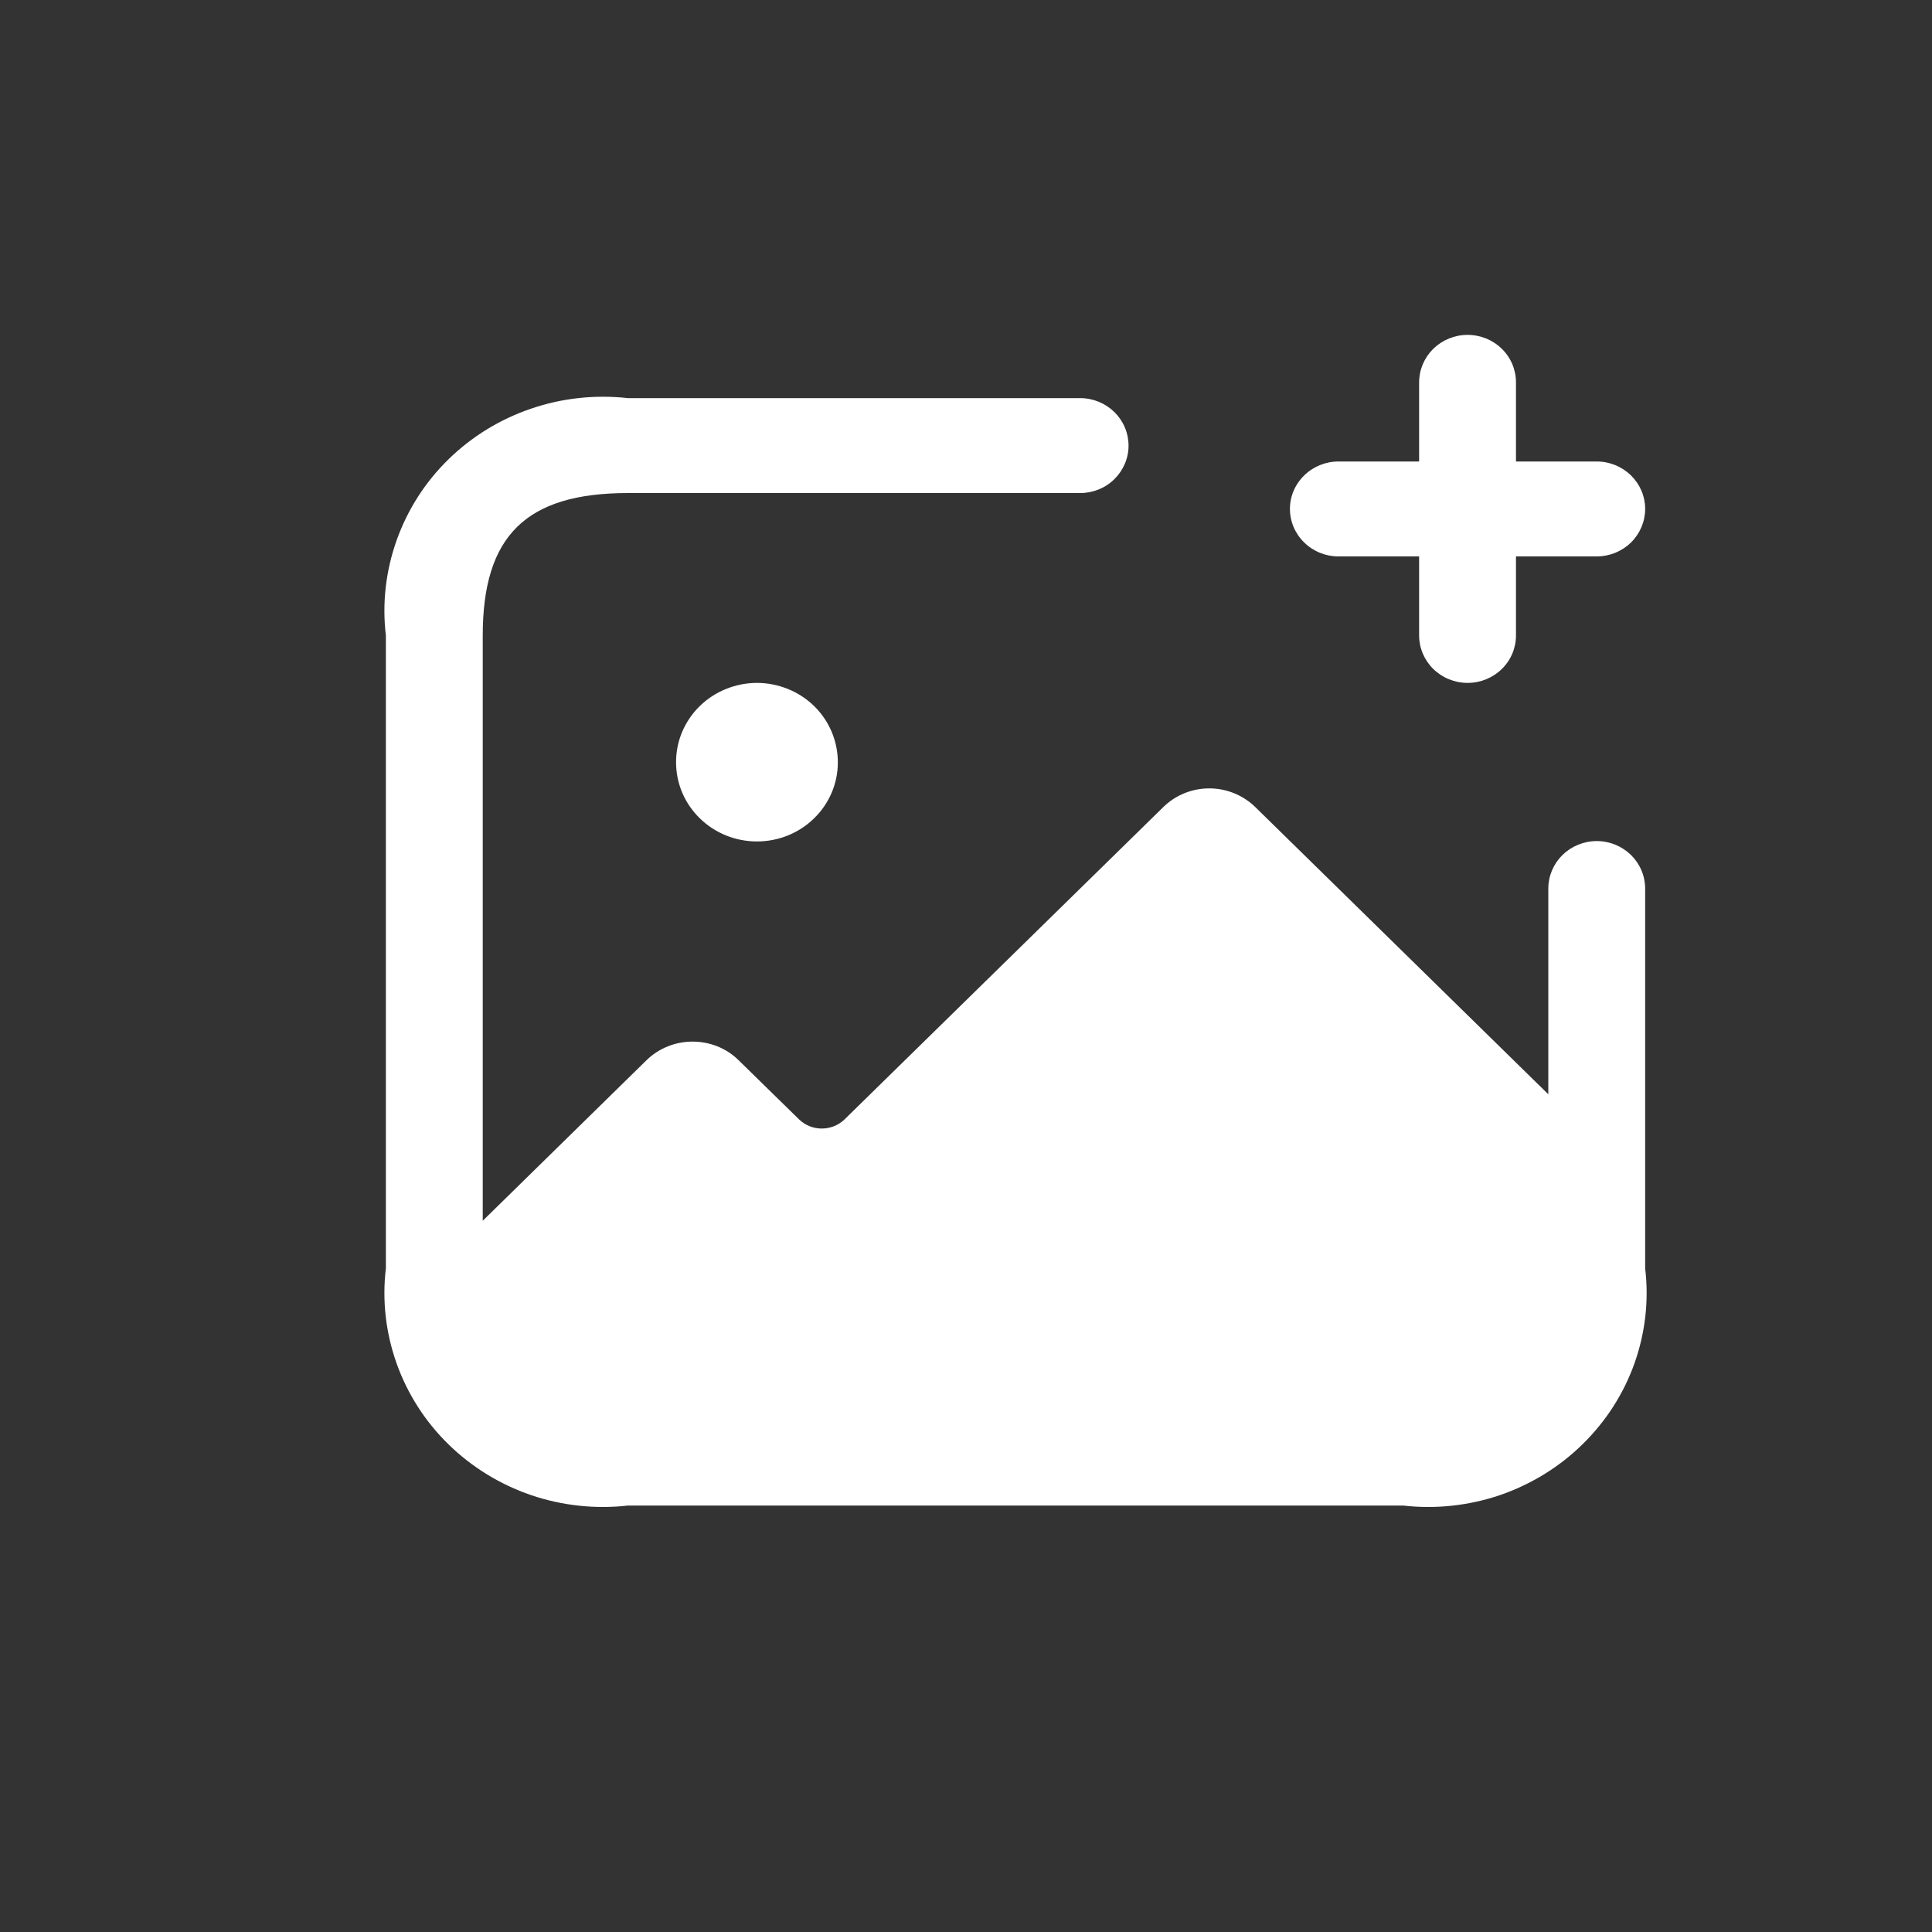 <svg width="15" height="15" viewBox="0 0 15 15" fill="none" xmlns="http://www.w3.org/2000/svg">
<rect x="0" y="0" width="15" height="15" fill="#333333" stroke="none"/>
<path d="M12.773 6.899V9.847C12.803 10.096 12.774 10.348 12.69 10.585C12.606 10.821 12.468 11.036 12.287 11.213C12.107 11.39 11.887 11.525 11.646 11.608C11.404 11.69 11.147 11.718 10.893 11.689H4.876C4.622 11.718 4.364 11.69 4.123 11.608C3.881 11.525 3.662 11.39 3.481 11.213C3.3 11.036 3.163 10.821 3.079 10.585C2.995 10.348 2.966 10.096 2.996 9.847V4.934C2.966 4.685 2.995 4.433 3.079 4.196C3.163 3.959 3.3 3.744 3.481 3.567C3.662 3.39 3.881 3.255 4.123 3.173C4.364 3.09 4.622 3.063 4.876 3.091H8.386C8.486 3.091 8.581 3.13 8.652 3.199C8.722 3.268 8.762 3.362 8.762 3.46C8.762 3.558 8.722 3.651 8.652 3.72C8.581 3.79 8.486 3.828 8.386 3.828H4.876C4.085 3.828 3.748 4.159 3.748 4.934V9.478L5.021 8.23C5.116 8.138 5.244 8.087 5.377 8.087C5.511 8.087 5.639 8.138 5.733 8.23L6.205 8.692C6.252 8.737 6.315 8.762 6.38 8.762C6.446 8.762 6.509 8.737 6.556 8.692L9.033 6.265C9.127 6.173 9.255 6.121 9.389 6.121C9.522 6.121 9.65 6.173 9.745 6.265L12.021 8.496V6.899C12.021 6.801 12.061 6.707 12.131 6.638C12.202 6.569 12.297 6.53 12.397 6.53C12.497 6.53 12.592 6.569 12.663 6.638C12.733 6.707 12.773 6.801 12.773 6.899ZM5.875 5.302C5.709 5.303 5.549 5.368 5.432 5.483C5.314 5.599 5.248 5.756 5.249 5.919C5.249 6.082 5.315 6.238 5.433 6.353C5.551 6.469 5.711 6.533 5.877 6.533C6.043 6.533 6.203 6.469 6.321 6.353C6.439 6.238 6.505 6.082 6.505 5.919C6.505 5.756 6.44 5.599 6.322 5.483C6.205 5.368 6.045 5.303 5.879 5.302H5.875ZM10.391 4.32H11.018V4.934C11.018 5.031 11.058 5.125 11.128 5.194C11.199 5.263 11.294 5.302 11.394 5.302C11.494 5.302 11.59 5.263 11.66 5.194C11.731 5.125 11.77 5.031 11.77 4.934V4.32H12.397C12.497 4.32 12.592 4.281 12.663 4.212C12.733 4.143 12.773 4.049 12.773 3.951C12.773 3.853 12.733 3.76 12.663 3.691C12.592 3.622 12.497 3.583 12.397 3.583H11.77V2.969C11.77 2.871 11.731 2.777 11.66 2.708C11.59 2.639 11.494 2.6 11.394 2.6C11.294 2.6 11.199 2.639 11.128 2.708C11.058 2.777 11.018 2.871 11.018 2.969V3.583H10.391C10.292 3.583 10.196 3.622 10.126 3.691C10.055 3.76 10.015 3.853 10.015 3.951C10.015 4.049 10.055 4.143 10.126 4.212C10.196 4.281 10.292 4.32 10.391 4.32Z" fill="white"/>
</svg>
